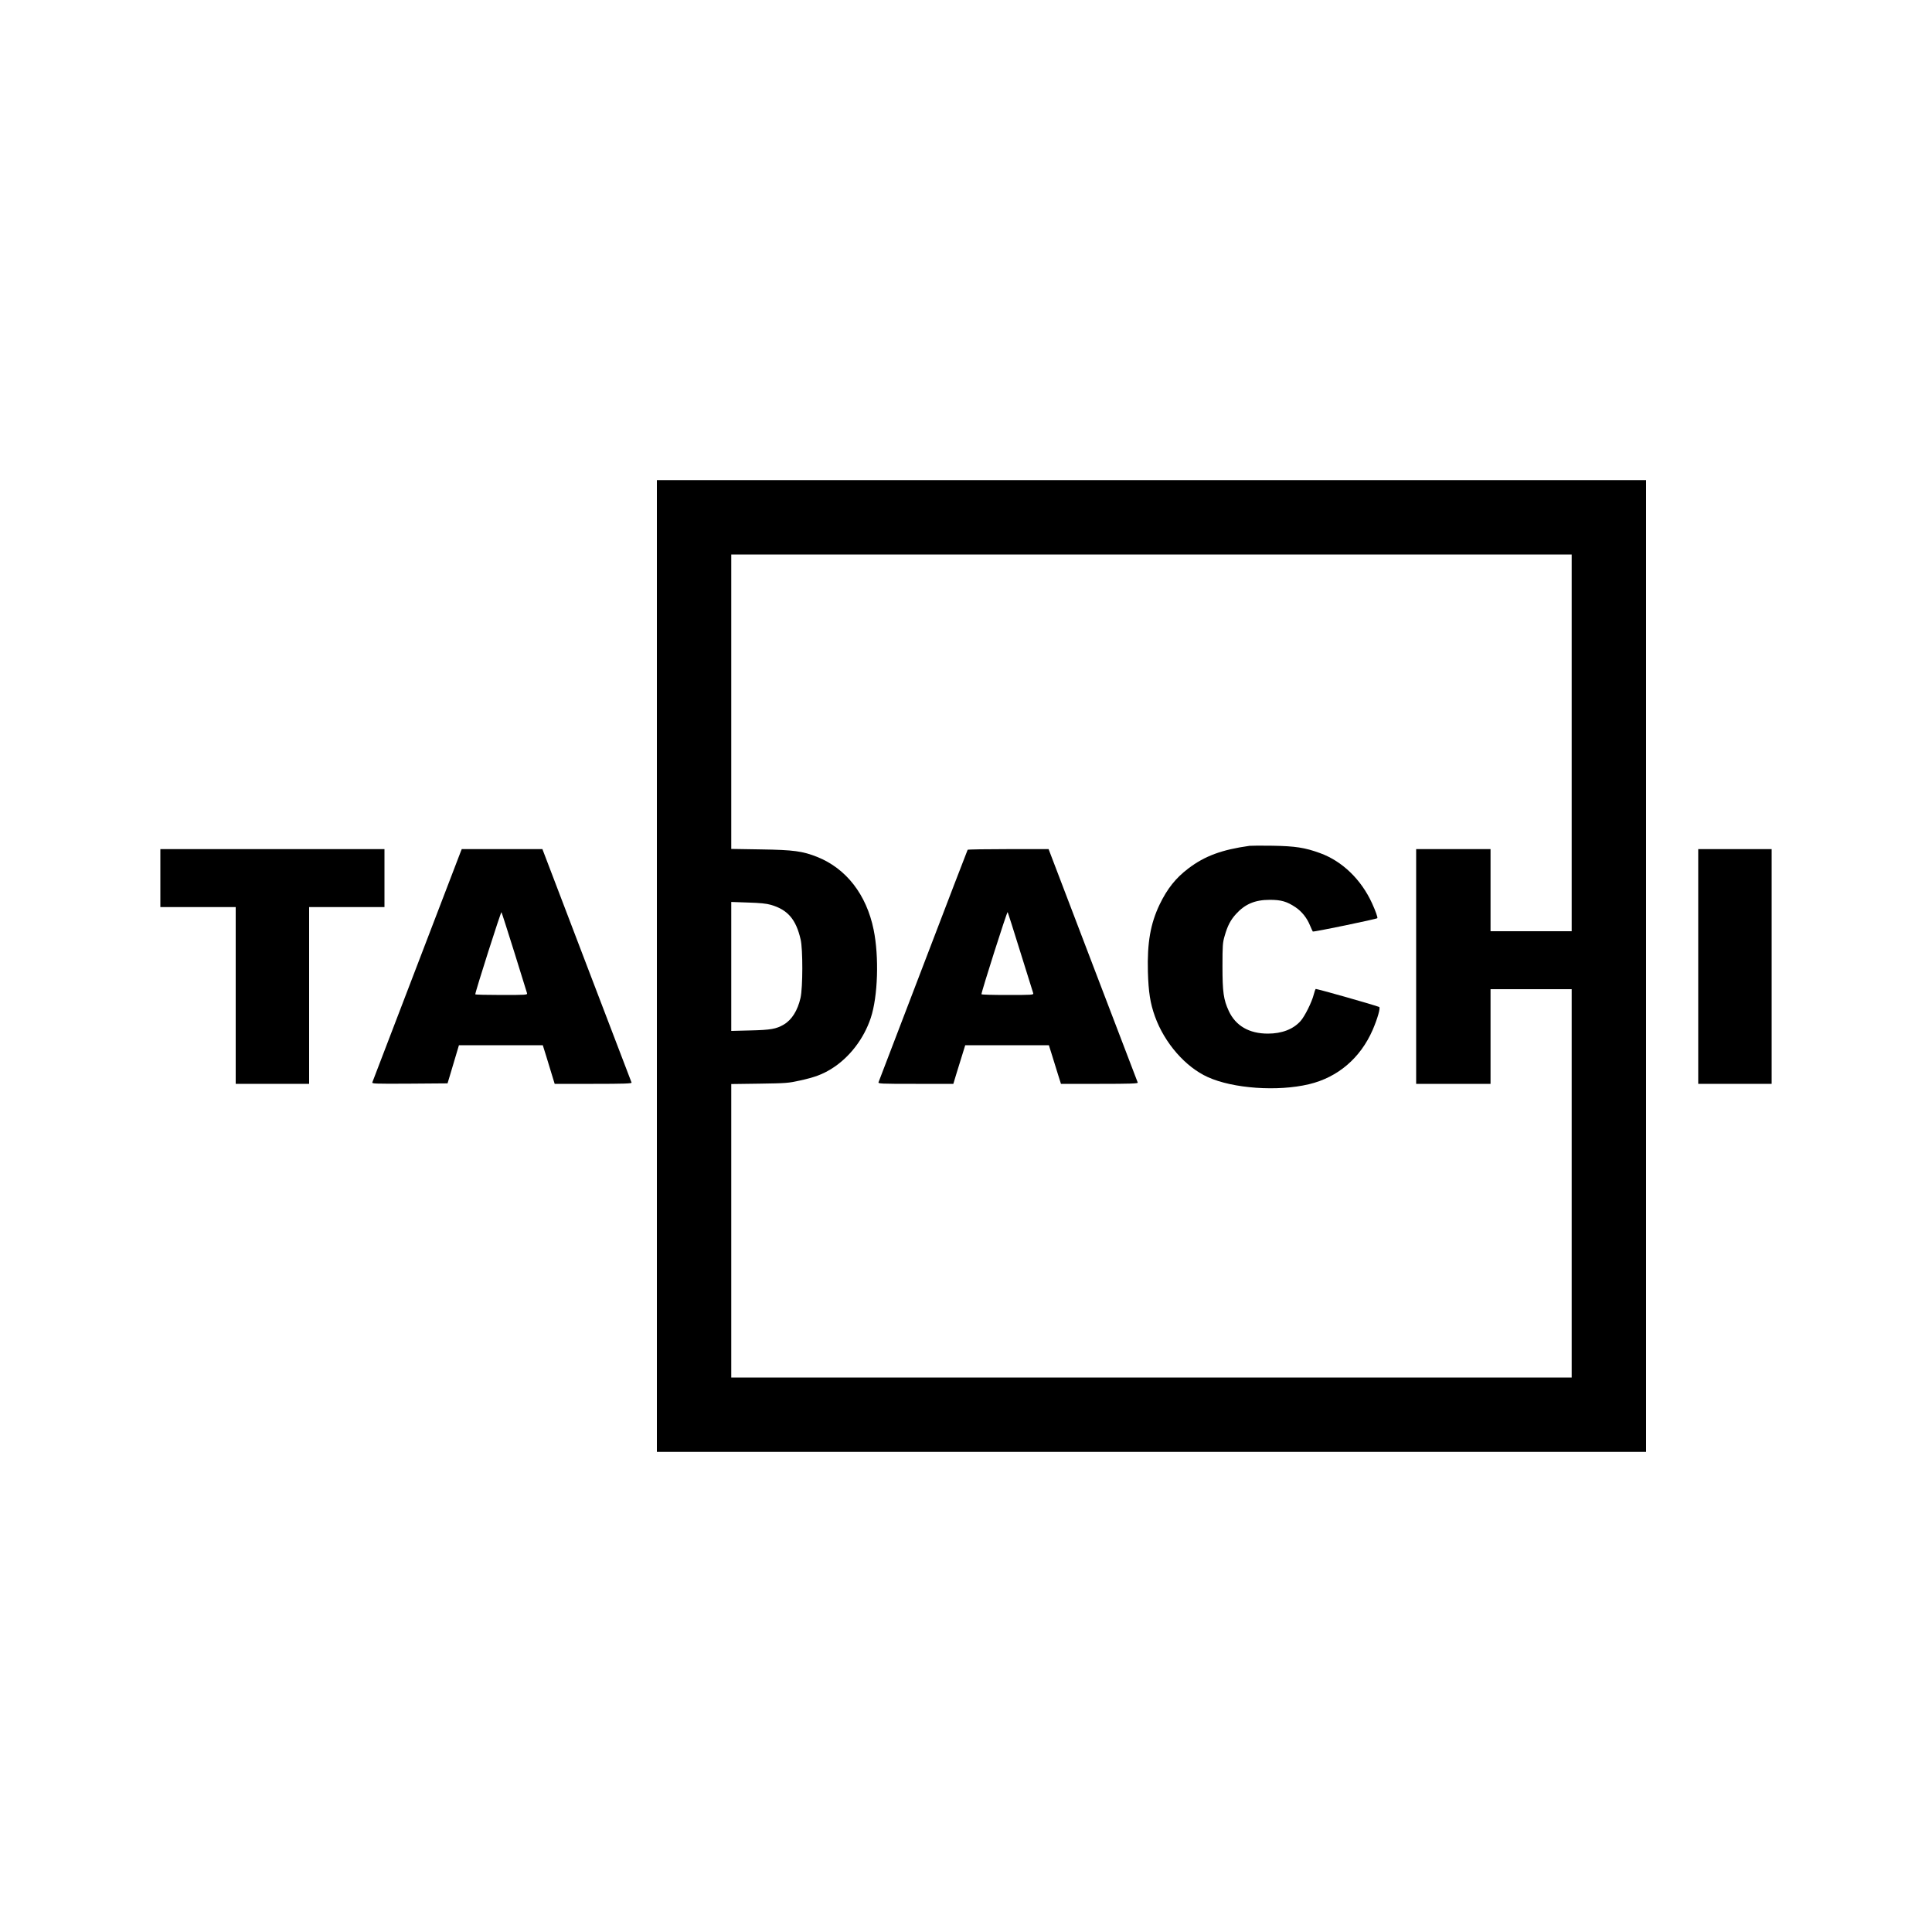 <?xml version="1.0" standalone="no"?>
<!DOCTYPE svg PUBLIC "-//W3C//DTD SVG 20010904//EN"
 "http://www.w3.org/TR/2001/REC-SVG-20010904/DTD/svg10.dtd">
<svg version="1.0" xmlns="http://www.w3.org/2000/svg"
 width="2000pt" height="2000pt" viewBox="0 0 2000 2000"
 preserveAspectRatio="xMidYMid meet">
<g transform="translate(0,2000) scale(0.1,-0.1)"
fill="#000000" stroke="none">
<path d="M6800 10000 l0 -5030 5120 0 5120 0 0 5030 0 5030 -5120 0 -5120 0 0
-5030z m9470 2310 l0 -1950 -420 0 -420 0 0 425 0 425 -385 0 -385 0 0 -1215
0 -1215 385 0 385 0 0 490 0 490 420 0 420 0 0 -2010 0 -2010 -4350 0 -4350 0
0 1519 0 1519 293 4 c273 4 300 6 416 32 156 34 235 64 330 123 184 115 333
309 405 525 74 222 87 634 30 913 -74 364 -284 634 -584 754 -152 60 -243 73
-582 78 l-308 5 0 1524 0 1524 4350 0 4350 0 0 -1950z m-8289 -1677 c174 -51
259 -150 307 -358 24 -101 23 -499 -1 -605 -30 -131 -90 -227 -173 -276 -78
-46 -135 -56 -346 -61 l-198 -5 0 667 0 668 173 -6 c127 -4 189 -10 238 -24z"/>
<path d="M12935 11244 c-287 -40 -463 -105 -633 -234 -130 -98 -219 -210 -297
-372 -96 -200 -130 -398 -122 -698 6 -210 24 -326 73 -462 99 -275 315 -523
547 -628 262 -119 723 -151 1047 -74 299 71 533 271 660 563 50 116 83 231 67
237 -73 27 -653 192 -658 186 -3 -4 -12 -29 -19 -57 -20 -79 -93 -226 -137
-275 -76 -85 -194 -130 -338 -130 -194 0 -334 81 -405 235 -54 117 -65 195
-65 460 0 219 2 247 23 318 29 102 60 162 116 224 94 104 197 148 351 148 118
0 176 -17 265 -76 67 -45 120 -112 152 -191 12 -29 25 -57 28 -61 6 -7 657
128 668 138 6 6 -18 74 -54 153 -113 248 -310 438 -540 521 -156 57 -257 72
-489 76 -115 2 -223 1 -240 -1z"/>
<path d="M10017 11203 c-3 -5 -210 -543 -460 -1198 -251 -654 -459 -1198 -462
-1207 -7 -17 16 -18 384 -18 l390 0 31 103 c18 56 45 146 62 200 l30 97 433 0
433 0 32 -102 c17 -57 45 -147 62 -200 l31 -98 399 0 c316 0 399 3 396 13 -3
6 -211 553 -464 1214 l-459 1203 -417 0 c-229 0 -419 -3 -421 -7z m547 -1063
c70 -223 129 -413 132 -422 5 -17 -12 -18 -265 -18 -149 0 -271 3 -271 8 0 27
265 860 271 850 4 -7 64 -195 133 -418z"/>
<path d="M1660 10910 l0 -300 390 0 390 0 0 -915 0 -915 380 0 380 0 0 915 0
915 390 0 390 0 0 300 0 300 -1160 0 -1160 0 0 -300z"/>
<path d="M4771 11188 c-5 -13 -212 -552 -459 -1198 -248 -646 -453 -1183 -457
-1193 -7 -16 14 -17 385 -15 l393 3 39 130 c21 72 48 160 59 198 l20 67 434 0
434 0 35 -112 c19 -62 47 -152 61 -200 l27 -88 400 0 c316 0 399 3 396 13 -2
6 -211 553 -464 1214 l-459 1203 -418 0 -417 0 -9 -22z m554 -1048 c69 -223
128 -413 131 -422 5 -17 -12 -18 -265 -18 -149 0 -271 3 -271 7 0 27 266 860
271 850 4 -6 64 -194 134 -417z"/>
<path d="M17580 9995 l0 -1215 380 0 380 0 0 1215 0 1215 -380 0 -380 0 0
-1215z"/>
</g>
</svg>

